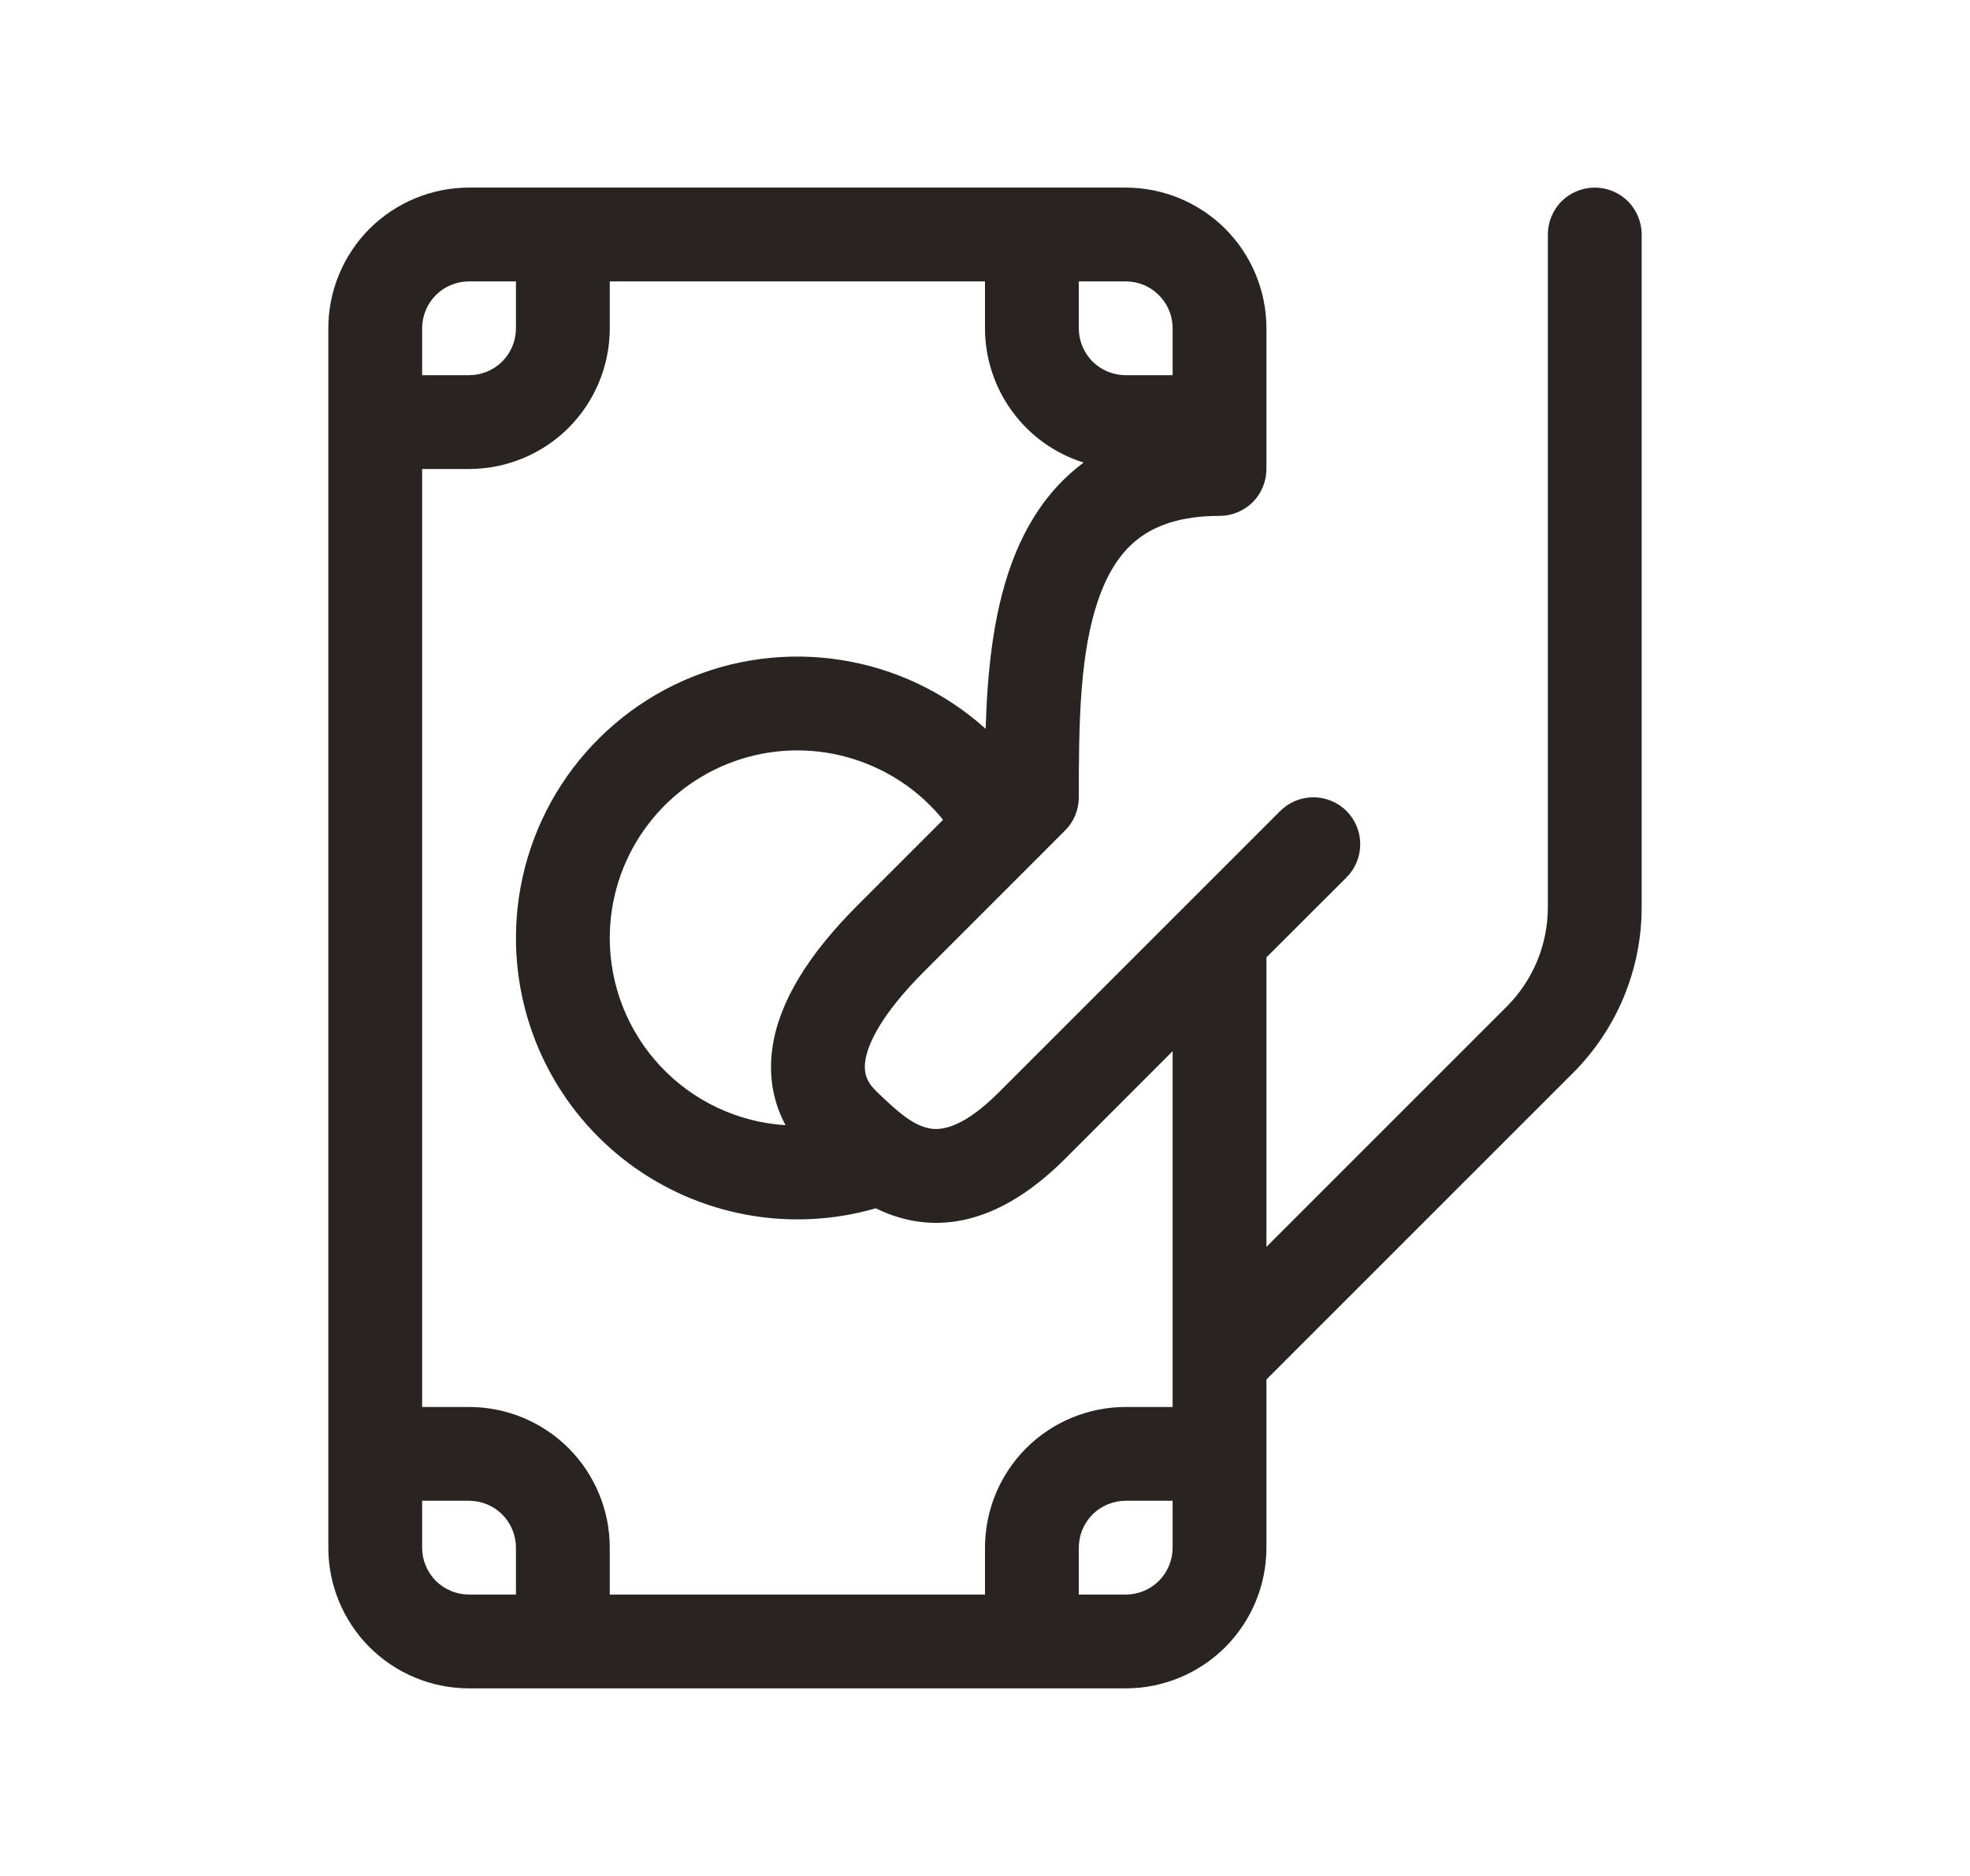 <svg width="21" height="20" viewBox="0 0 21 20" fill="none" xmlns="http://www.w3.org/2000/svg">
<path d="M5 18C4.602 18 4.221 17.842 3.939 17.561C3.658 17.279 3.5 16.898 3.5 16.5V3.5C3.5 3.102 3.658 2.721 3.939 2.439C4.221 2.158 4.602 2 5 2H12C12.398 2 12.779 2.158 13.061 2.439C13.342 2.721 13.5 3.102 13.5 3.5V5C13.5 5.133 13.447 5.26 13.354 5.354C13.26 5.447 13.133 5.5 13 5.5C12.587 5.5 12.323 5.602 12.144 5.736C11.961 5.873 11.822 6.078 11.72 6.359C11.506 6.947 11.5 7.726 11.5 8.5C11.5 8.566 11.487 8.631 11.462 8.692C11.437 8.752 11.4 8.808 11.353 8.854L11.067 9.141L9.854 10.354C9.387 10.821 9.25 11.134 9.224 11.309C9.204 11.449 9.246 11.543 9.346 11.639C9.56 11.844 9.713 11.983 9.886 12.025C9.989 12.051 10.224 12.069 10.646 11.647L13.646 8.647C13.74 8.553 13.867 8.5 14 8.5C14.065 8.5 14.13 8.513 14.191 8.538C14.252 8.563 14.307 8.6 14.354 8.646C14.4 8.693 14.437 8.748 14.462 8.809C14.487 8.869 14.5 8.934 14.5 9C14.5 9.066 14.487 9.131 14.462 9.192C14.437 9.252 14.4 9.308 14.354 9.354L13.5 10.207V13.293L16.06 10.733C16.199 10.594 16.31 10.428 16.386 10.246C16.461 10.064 16.5 9.869 16.5 9.672V2.5C16.5 2.367 16.553 2.24 16.646 2.146C16.74 2.053 16.867 2 17 2C17.133 2 17.26 2.053 17.354 2.146C17.447 2.24 17.5 2.367 17.5 2.5V9.672C17.5 10.335 17.237 10.97 16.768 11.439L13.5 14.707V16.5C13.5 16.898 13.342 17.279 13.061 17.561C12.779 17.842 12.398 18 12 18H5ZM12.5 14.5V11.207L11.354 12.354C10.775 12.932 10.2 13.131 9.649 12.997C9.541 12.97 9.436 12.932 9.336 12.882C8.889 13.011 8.418 13.035 7.96 12.951C7.502 12.867 7.07 12.678 6.698 12.399C6.326 12.119 6.024 11.757 5.816 11.341C5.608 10.924 5.5 10.465 5.5 10C5.5 9.42 5.668 8.853 5.984 8.366C6.3 7.88 6.75 7.495 7.279 7.259C7.809 7.023 8.396 6.946 8.969 7.037C9.542 7.127 10.076 7.382 10.507 7.77C10.524 7.192 10.582 6.56 10.78 6.017C10.928 5.61 11.164 5.221 11.544 4.937L11.55 4.931C11.245 4.835 10.979 4.645 10.791 4.387C10.602 4.13 10.5 3.819 10.5 3.5V3H6.5V3.5C6.5 3.898 6.342 4.279 6.061 4.561C5.779 4.842 5.398 5 5 5H4.5V15H5C5.398 15 5.779 15.158 6.061 15.439C6.342 15.721 6.5 16.102 6.5 16.5V17H10.5V16.5C10.5 16.102 10.658 15.721 10.939 15.439C11.221 15.158 11.602 15 12 15H12.5V14.5ZM12.5 3.5V3.491C12.498 3.36 12.444 3.235 12.35 3.143C12.257 3.051 12.131 3 12 3H11.5V3.5C11.5 3.633 11.553 3.76 11.646 3.854C11.74 3.947 11.867 4 12 4H12.5V3.5ZM6.5 10C6.5 10.509 6.694 10.998 7.042 11.369C7.39 11.74 7.866 11.964 8.374 11.996C8.25 11.766 8.187 11.486 8.235 11.163C8.306 10.681 8.613 10.18 9.146 9.647L10.053 8.74C9.793 8.419 9.439 8.187 9.041 8.075C8.644 7.963 8.221 7.977 7.832 8.115C7.442 8.253 7.105 8.509 6.867 8.846C6.628 9.184 6.5 9.587 6.5 10ZM5.5 17V16.5C5.5 16.367 5.447 16.24 5.354 16.146C5.26 16.053 5.133 16 5 16H4.5V16.5C4.5 16.633 4.553 16.76 4.646 16.854C4.74 16.947 4.867 17 5 17H5.5ZM4.5 4H5C5.133 4 5.26 3.947 5.354 3.854C5.447 3.76 5.5 3.633 5.5 3.5V3H5C4.867 3 4.74 3.053 4.646 3.146C4.553 3.24 4.5 3.367 4.5 3.5V4ZM12.5 16H12C11.867 16 11.74 16.053 11.646 16.146C11.553 16.24 11.5 16.367 11.5 16.5V17H12C12.133 17 12.26 16.947 12.354 16.854C12.447 16.76 12.5 16.633 12.5 16.5V16Z" fill="#292421"/>
</svg>
